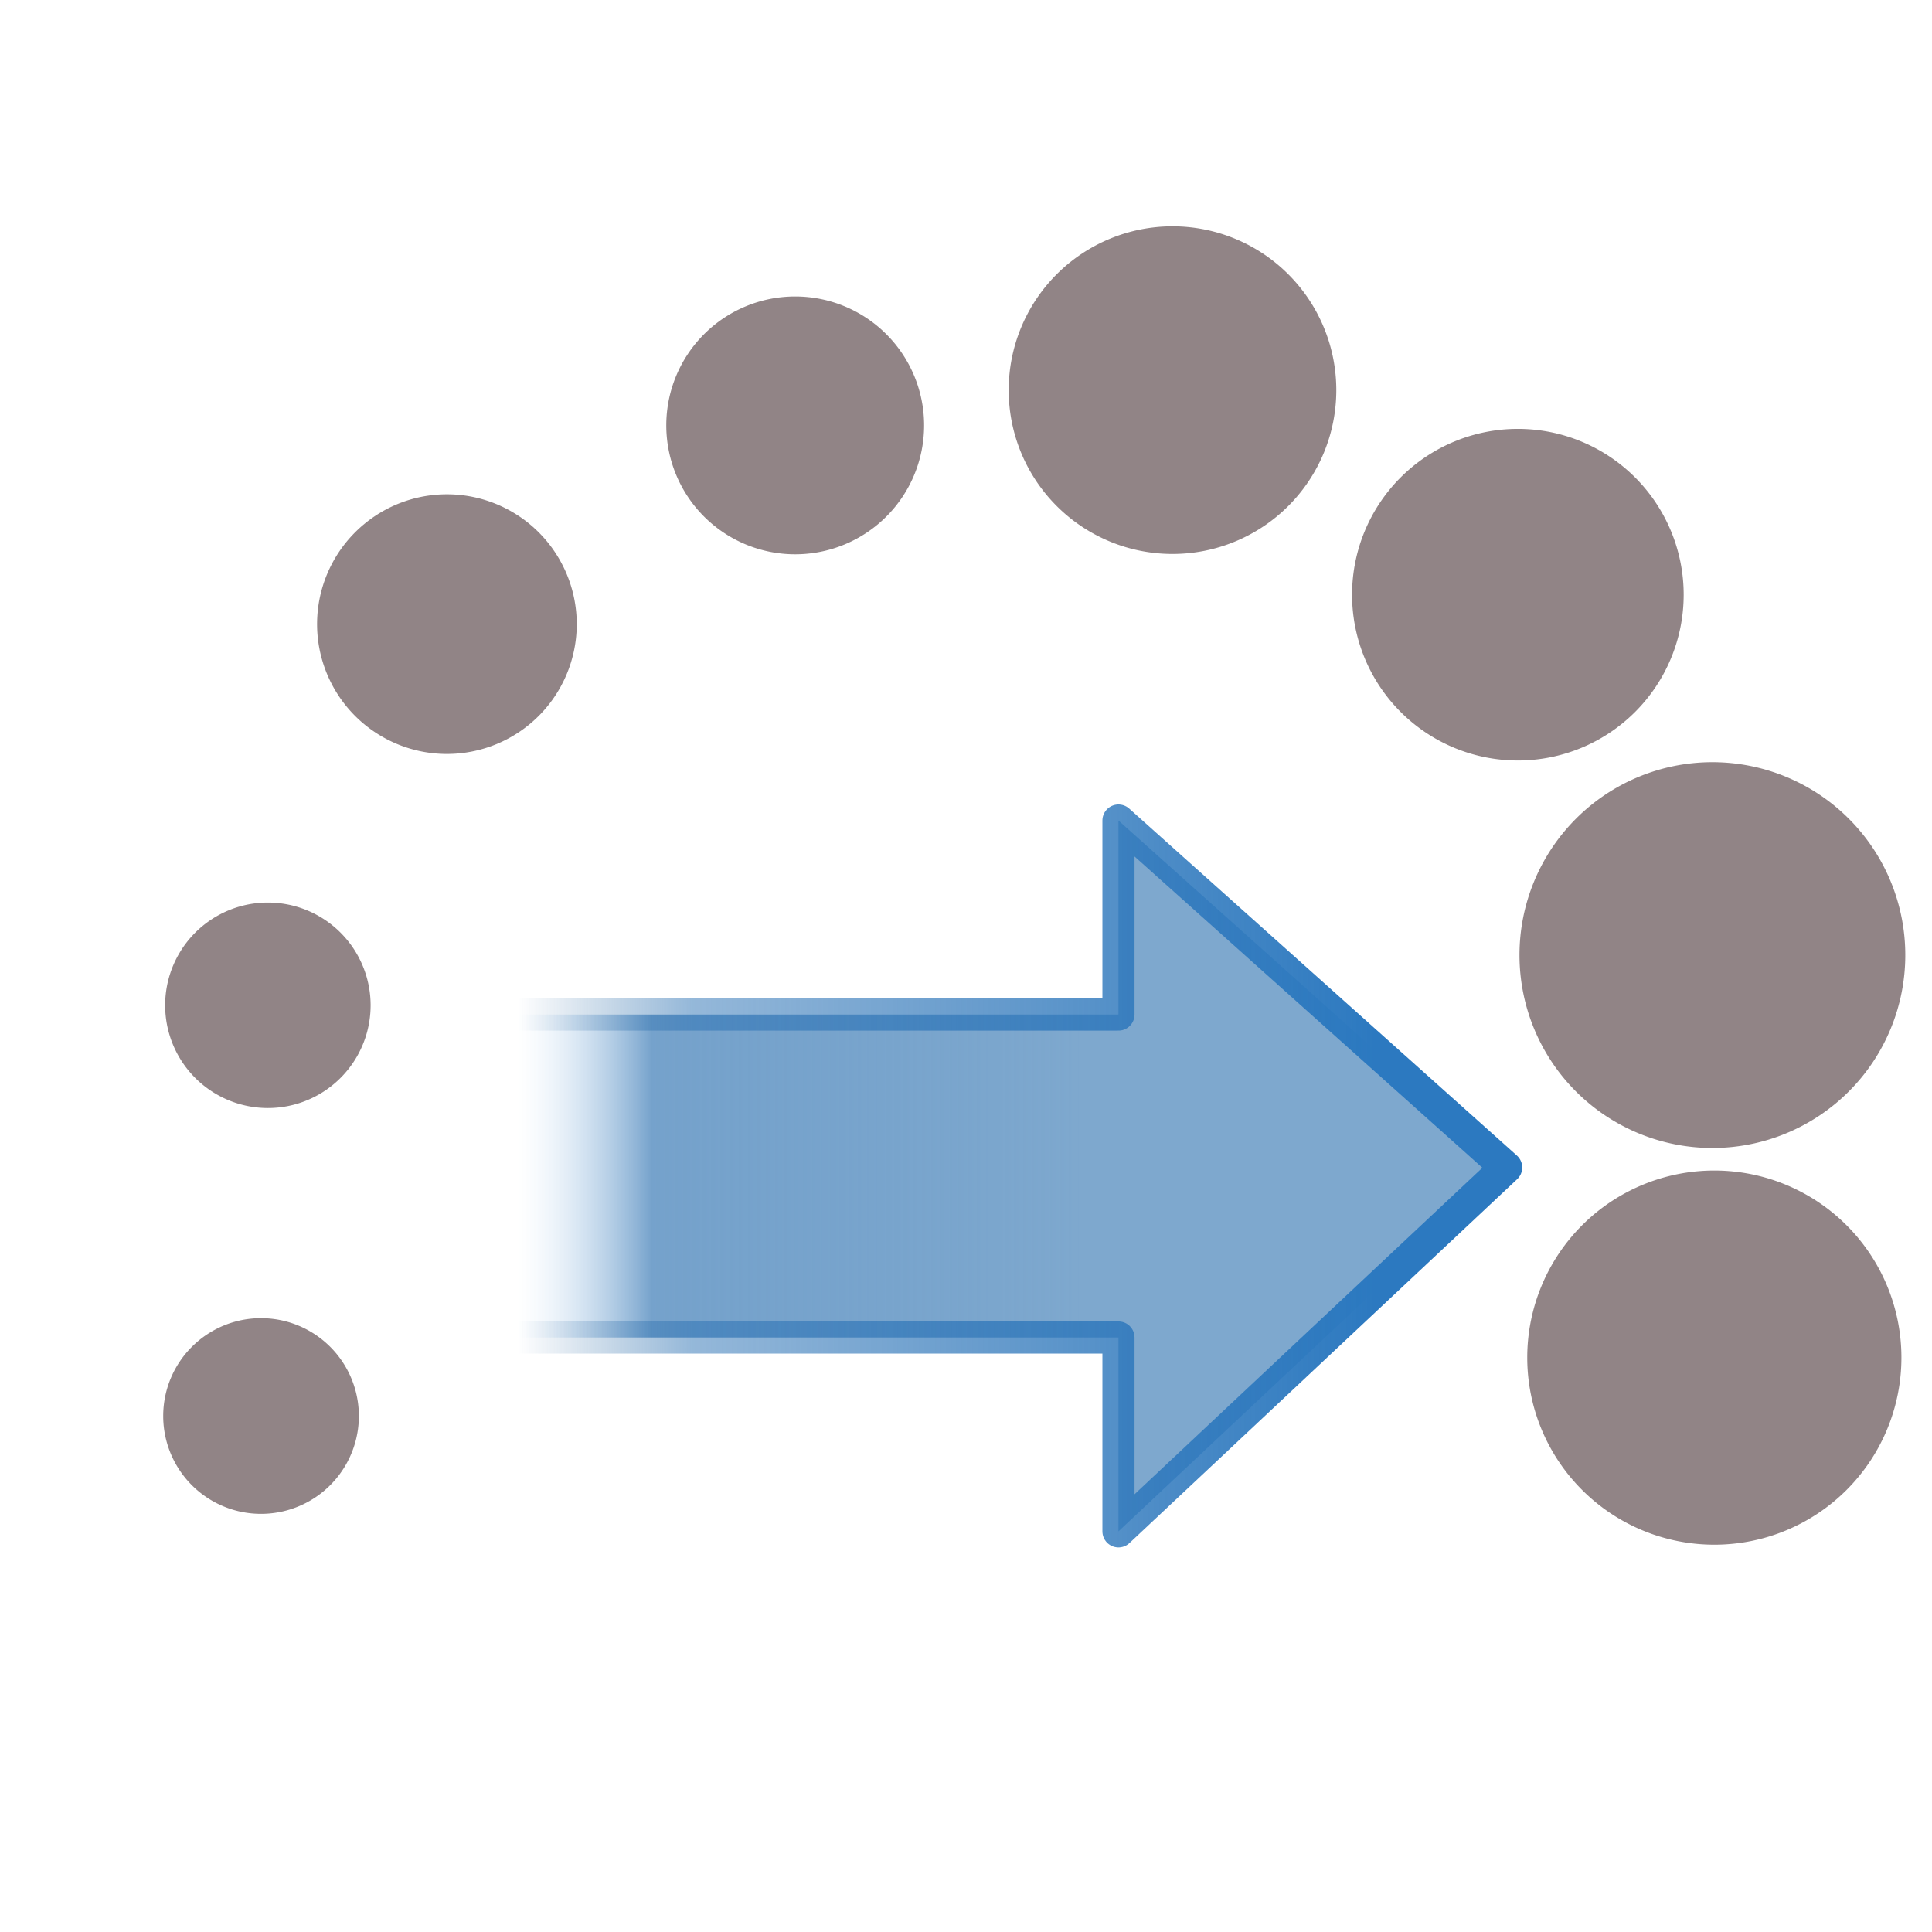 <?xml version="1.0" encoding="UTF-8" standalone="no"?>
<!-- Created with Inkscape (http://www.inkscape.org/) -->

<svg
   xmlns:dc="http://purl.org/dc/elements/1.1/"
   xmlns:cc="http://creativecommons.org/ns#"
   xmlns:rdf="http://www.w3.org/1999/02/22-rdf-syntax-ns#"
   xmlns:svg="http://www.w3.org/2000/svg"
   xmlns="http://www.w3.org/2000/svg"
   xmlns:xlink="http://www.w3.org/1999/xlink"
   xmlns:sodipodi="http://sodipodi.sourceforge.net/DTD/sodipodi-0.dtd"
   xmlns:inkscape="http://www.inkscape.org/namespaces/inkscape"
   width="24"
   height="24"
   id="svg2"
   sodipodi:version="0.32"
   inkscape:version="0.48.3.1 r9886"
   version="1.0"
   sodipodi:docname="edge_interpolation.svg"
   inkscape:output_extension="org.inkscape.output.svg.inkscape">
  <defs
     id="defs4">
    <linearGradient
       id="linearGradient3191-577">
      <stop
         style="stop-color:#dbce48;stop-opacity:1;"
         offset="0"
         id="stop2613" />
      <stop
         style="stop-color:#c5b625;stop-opacity:1;"
         offset="1"
         id="stop2615" />
    </linearGradient>
    <linearGradient
       id="linearGradient3290-678">
      <stop
         style="stop-color:#ece5a5;stop-opacity:1;"
         offset="0"
         id="stop2607" />
      <stop
         style="stop-color:#fcfbf2;stop-opacity:1;"
         offset="1"
         id="stop2609" />
    </linearGradient>
    <linearGradient
       id="linearGradient3223-699">
      <stop
         style="stop-color:#b1b1b1;stop-opacity:1;"
         offset="0"
         id="stop2599" />
      <stop
         id="stop2601"
         offset="0.5"
         style="stop-color:#ffffff;stop-opacity:1;" />
      <stop
         style="stop-color:#8f8f8f;stop-opacity:1;"
         offset="1"
         id="stop2603" />
    </linearGradient>
    <linearGradient
       y2="30"
       x2="30.038"
       y1="24.99"
       x1="30.038"
       gradientTransform="matrix(0.638,-0.641,0.86,0.855,-23.267,0.843)"
       gradientUnits="userSpaceOnUse"
       id="linearGradient3897"
       xlink:href="#linearGradient3223-699"
       inkscape:collect="always" />
    <linearGradient
       id="linearGradient3240-907">
      <stop
         id="stop2591"
         offset="0"
         style="stop-color:#565656;stop-opacity:1;" />
      <stop
         style="stop-color:#9a9a9a;stop-opacity:1;"
         offset="0.5"
         id="stop2593" />
      <stop
         id="stop2595"
         offset="1"
         style="stop-color:#545454;stop-opacity:1;" />
    </linearGradient>
    <linearGradient
       id="linearGradient3223-768">
      <stop
         style="stop-color:#b1b1b1;stop-opacity:1;"
         offset="0"
         id="stop2583" />
      <stop
         id="stop2585"
         offset="0.5"
         style="stop-color:#ffffff;stop-opacity:1;" />
      <stop
         style="stop-color:#8f8f8f;stop-opacity:1;"
         offset="1"
         id="stop2587" />
    </linearGradient>
    <linearGradient
       id="linearGradient3240-686">
      <stop
         id="stop2575"
         offset="0"
         style="stop-color:#565656;stop-opacity:1;" />
      <stop
         style="stop-color:#9a9a9a;stop-opacity:1;"
         offset="0.5"
         id="stop2577" />
      <stop
         id="stop2579"
         offset="1"
         style="stop-color:#545454;stop-opacity:1;" />
    </linearGradient>
    <linearGradient
       id="linearGradient3223-789">
      <stop
         style="stop-color:#b1b1b1;stop-opacity:1;"
         offset="0"
         id="stop2567" />
      <stop
         id="stop2569"
         offset="0.5"
         style="stop-color:#ffffff;stop-opacity:1;" />
      <stop
         style="stop-color:#8f8f8f;stop-opacity:1;"
         offset="1"
         id="stop2571" />
    </linearGradient>
    <linearGradient
       id="linearGradient3240-279">
      <stop
         id="stop2559"
         offset="0"
         style="stop-color:#565656;stop-opacity:1;" />
      <stop
         style="stop-color:#9a9a9a;stop-opacity:1;"
         offset="0.5"
         id="stop2561" />
      <stop
         id="stop2563"
         offset="1"
         style="stop-color:#545454;stop-opacity:1;" />
    </linearGradient>
    <linearGradient
       id="linearGradient3155-40">
      <stop
         style="stop-color:#181818;stop-opacity:1;"
         offset="0"
         id="stop2541" />
      <stop
         id="stop2543"
         offset="0.135"
         style="stop-color:#dbdbdb;stop-opacity:1;" />
      <stop
         style="stop-color:#a4a4a4;stop-opacity:1;"
         offset="0.202"
         id="stop2545" />
      <stop
         id="stop2547"
         offset="0.27"
         style="stop-color:#ffffff;stop-opacity:1;" />
      <stop
         style="stop-color:#8d8d8d;stop-opacity:1;"
         offset="0.447"
         id="stop2549" />
      <stop
         id="stop2551"
         offset="0.571"
         style="stop-color:#959595;stop-opacity:1;" />
      <stop
         style="stop-color:#cecece;stop-opacity:1;"
         offset="0.72"
         id="stop2553" />
      <stop
         style="stop-color:#181818;stop-opacity:1;"
         offset="1"
         id="stop2555" />
    </linearGradient>
    <linearGradient
       id="linearGradient3242">
      <stop
         id="stop3244"
         style="stop-color:#f8b17e;stop-opacity:1"
         offset="0" />
      <stop
         id="stop3246"
         style="stop-color:#e35d4f;stop-opacity:1"
         offset="0.262" />
      <stop
         id="stop3248"
         style="stop-color:#c6262e;stop-opacity:1"
         offset="0.661" />
      <stop
         id="stop3250"
         style="stop-color:#690b54;stop-opacity:1"
         offset="1" />
    </linearGradient>
    <linearGradient
       id="linearGradient2490">
      <stop
         id="stop2492"
         style="stop-color:#791235;stop-opacity:1"
         offset="0" />
      <stop
         id="stop2494"
         style="stop-color:#dd3b27;stop-opacity:1"
         offset="1" />
    </linearGradient>
    <linearGradient
       inkscape:collect="always"
       xlink:href="#linearGradient4873-2"
       id="linearGradient2912"
       gradientUnits="userSpaceOnUse"
       gradientTransform="matrix(2.801,0,0,2.801,-142.251,43.835)"
       x1="63.397"
       y1="-12.489"
       x2="63.397"
       y2="5.468" />
    <linearGradient
       id="linearGradient4873-2">
      <stop
         id="stop4875-7"
         style="stop-color:#ffffff;stop-opacity:1"
         offset="0" />
      <stop
         id="stop4877-6"
         style="stop-color:#ffffff;stop-opacity:0"
         offset="1" />
    </linearGradient>
    <linearGradient
       x1="23.997"
       y1="15.5"
       x2="-0.073"
       y2="15.5"
       id="linearGradient2482"
       xlink:href="#linearGradient3698"
       gradientUnits="userSpaceOnUse"
       gradientTransform="matrix(0.724,0,0,0.736,1.979,11.204)" />
    <linearGradient
       id="linearGradient3698">
      <stop
         id="stop3700"
         style="stop-color:#7ea8ce;stop-opacity:1"
         offset="0" />
      <stop
         id="stop3702"
         style="stop-color:#568dc0;stop-opacity:0.816"
         offset="0.763" />
      <stop
         id="stop3704"
         style="stop-color:#c9e1f8;stop-opacity:0"
         offset="1" />
    </linearGradient>
    <linearGradient
       x1="36.5"
       y1="36"
       x2="-0.098"
       y2="36"
       id="linearGradient2484"
       xlink:href="#linearGradient3914"
       gradientUnits="userSpaceOnUse"
       gradientTransform="matrix(0.724,0,0,0.736,1.979,11.204)" />
    <linearGradient
       id="linearGradient3914">
      <stop
         id="stop3916"
         style="stop-color:#2c79c0;stop-opacity:1"
         offset="0" />
      <stop
         id="stop3918"
         style="stop-color:#2970b3;stop-opacity:0.498"
         offset="0.797" />
      <stop
         id="stop3920"
         style="stop-color:#236098;stop-opacity:0"
         offset="1" />
    </linearGradient>
    <linearGradient
       y2="15.5"
       x2="-0.073"
       y1="15.5"
       x1="23.997"
       gradientTransform="matrix(0.291,0,0,0.295,6.463,10.3)"
       gradientUnits="userSpaceOnUse"
       id="linearGradient3066"
       xlink:href="#linearGradient3698"
       inkscape:collect="always" />
    <linearGradient
       y2="36"
       x2="-0.098"
       y1="36"
       x1="36.5"
       gradientTransform="matrix(0.291,0,0,0.295,6.463,10.3)"
       gradientUnits="userSpaceOnUse"
       id="linearGradient3068"
       xlink:href="#linearGradient3914"
       inkscape:collect="always" />
  </defs>
  <sodipodi:namedview
     id="base"
     pagecolor="#ffffff"
     bordercolor="#666666"
     borderopacity="1.0"
     gridtolerance="10000"
     guidetolerance="10"
     objecttolerance="10"
     inkscape:pageopacity="0.0"
     inkscape:pageshadow="2"
     inkscape:zoom="3.6681164"
     inkscape:cx="9.7254826"
     inkscape:cy="65.539492"
     inkscape:document-units="px"
     inkscape:current-layer="g2677"
     showgrid="false"
     inkscape:window-width="1920"
     inkscape:window-height="1180"
     inkscape:window-x="1917"
     inkscape:window-y="-3"
     inkscape:window-maximized="1" />
  <g
     inkscape:label="Layer 1"
     inkscape:groupmode="layer"
     id="layer1">
    <g
       id="g2677"
       transform="translate(5.5907499e-8,-1.027)">
      <g
         transform="matrix(0.512,0,0,0.512,24.426,0.67)"
         id="g4127">
        <path
           sodipodi:type="arc"
           style="fill:#7e6f71;fill-opacity:0.851;fill-rule:nonzero;stroke:none;stroke-width:1;marker:none;visibility:visible;display:inline;overflow:visible;enable-background:accumulate"
           id="path2964"
           sodipodi:cx="-5.7142859"
           sodipodi:cy="34"
           sodipodi:rx="3.7142856"
           sodipodi:ry="3.7142856"
           d="m -2,34 a 3.714,3.714 0 1 1 -7.429,0 3.714,3.714 0 1 1 7.429,0 z"
           transform="matrix(1.222,0,0,1.222,0.87,-7.912)" />
        <path
           sodipodi:type="arc"
           style="fill:#7e6f71;fill-opacity:0.851;fill-rule:nonzero;stroke:none;stroke-width:1;marker:none;visibility:visible;display:inline;overflow:visible;enable-background:accumulate"
           id="path4113"
           sodipodi:cx="-5.7142859"
           sodipodi:cy="34"
           sodipodi:rx="3.7142856"
           sodipodi:ry="3.7142856"
           d="m -2,34 a 3.714,3.714 0 1 1 -7.429,0 3.714,3.714 0 1 1 7.429,0 z"
           transform="matrix(1.26,0,0,1.26,1.04,-18.97)" />
        <path
           sodipodi:type="arc"
           style="fill:#7e6f71;fill-opacity:0.851;fill-rule:nonzero;stroke:none;stroke-width:1;marker:none;visibility:visible;display:inline;overflow:visible;enable-background:accumulate"
           id="path4115"
           sodipodi:cx="-5.7142859"
           sodipodi:cy="34"
           sodipodi:rx="3.7142856"
           sodipodi:ry="3.7142856"
           d="m -2,34 a 3.714,3.714 0 1 1 -7.429,0 3.714,3.714 0 1 1 7.429,0 z"
           transform="matrix(1.083,0,0,1.083,-4.691,-21.696)" />
        <path
           sodipodi:type="arc"
           style="fill:#7e6f71;fill-opacity:0.851;fill-rule:nonzero;stroke:none;stroke-width:1;marker:none;visibility:visible;display:inline;overflow:visible;enable-background:accumulate"
           id="path4117"
           sodipodi:cx="-5.7142859"
           sodipodi:cy="34"
           sodipodi:rx="3.7142856"
           sodipodi:ry="3.7142856"
           d="m -2,34 a 3.714,3.714 0 1 1 -7.429,0 3.714,3.714 0 1 1 7.429,0 z"
           transform="matrix(1.07,0,0,1.07,-13.145,-26.217)" />
        <path
           sodipodi:type="arc"
           style="fill:#7e6f71;fill-opacity:0.851;fill-rule:nonzero;stroke:none;stroke-width:1;marker:none;visibility:visible;display:inline;overflow:visible;enable-background:accumulate"
           id="path4119"
           sodipodi:cx="-5.7142859"
           sodipodi:cy="34"
           sodipodi:rx="3.7142856"
           sodipodi:ry="3.7142856"
           d="m -2,34 a 3.714,3.714 0 1 1 -7.429,0 3.714,3.714 0 1 1 7.429,0 z"
           transform="matrix(0.842,0,0,0.842,-23.602,-17.61)" />
        <path
           sodipodi:type="arc"
           style="fill:#7e6f71;fill-opacity:0.851;fill-rule:nonzero;stroke:none;stroke-width:1;marker:none;visibility:visible;display:inline;overflow:visible;enable-background:accumulate"
           id="path4121"
           sodipodi:cx="-5.7142859"
           sodipodi:cy="34"
           sodipodi:rx="3.7142856"
           sodipodi:ry="3.7142856"
           d="m -2,34 a 3.714,3.714 0 1 1 -7.429,0 3.714,3.714 0 1 1 7.429,0 z"
           transform="matrix(0.848,0,0,0.848,-32.018,-12.992)" />
        <path
           sodipodi:type="arc"
           style="fill:#7e6f71;fill-opacity:0.851;fill-rule:nonzero;stroke:none;stroke-width:1;marker:none;visibility:visible;display:inline;overflow:visible;enable-background:accumulate"
           id="path4123"
           sodipodi:cx="-5.7142859"
           sodipodi:cy="34"
           sodipodi:rx="3.7142856"
           sodipodi:ry="3.7142856"
           d="m -2,34 a 3.714,3.714 0 1 1 -7.429,0 3.714,3.714 0 1 1 7.429,0 z"
           transform="matrix(0.671,0,0,0.671,-37.373,2.274)" />
        <path
           sodipodi:type="arc"
           style="fill:#7e6f71;fill-opacity:0.851;fill-rule:nonzero;stroke:none;stroke-width:1;marker:none;visibility:visible;display:inline;overflow:visible;enable-background:accumulate"
           id="path4125"
           sodipodi:cx="-5.7142859"
           sodipodi:cy="34"
           sodipodi:rx="3.7142856"
           sodipodi:ry="3.7142856"
           d="m -2,34 a 3.714,3.714 0 1 1 -7.429,0 3.714,3.714 0 1 1 7.429,0 z"
           transform="matrix(0.639,0,0,0.639,-37.722,13.327)" />
      </g>
      <path
         inkscape:connector-curvature="0"
         d="m 13.894,11.22 4.816,4.31 -4.816,4.52 c 0,1e-6 0,-2.374 0,-2.408 l -8.026,0 0,-4.012 8.026,0 0,-2.408 z"
         id="path1432"
         style="fill:url(#linearGradient3066);fill-opacity:1;fill-rule:nonzero;stroke:url(#linearGradient3068);stroke-width:0.399;stroke-linecap:round;stroke-linejoin:round;stroke-miterlimit:7;stroke-opacity:1;stroke-dasharray:none;stroke-dashoffset:0;marker:none;visibility:visible;display:block;overflow:visible" />
    </g>
  </g>
</svg>
